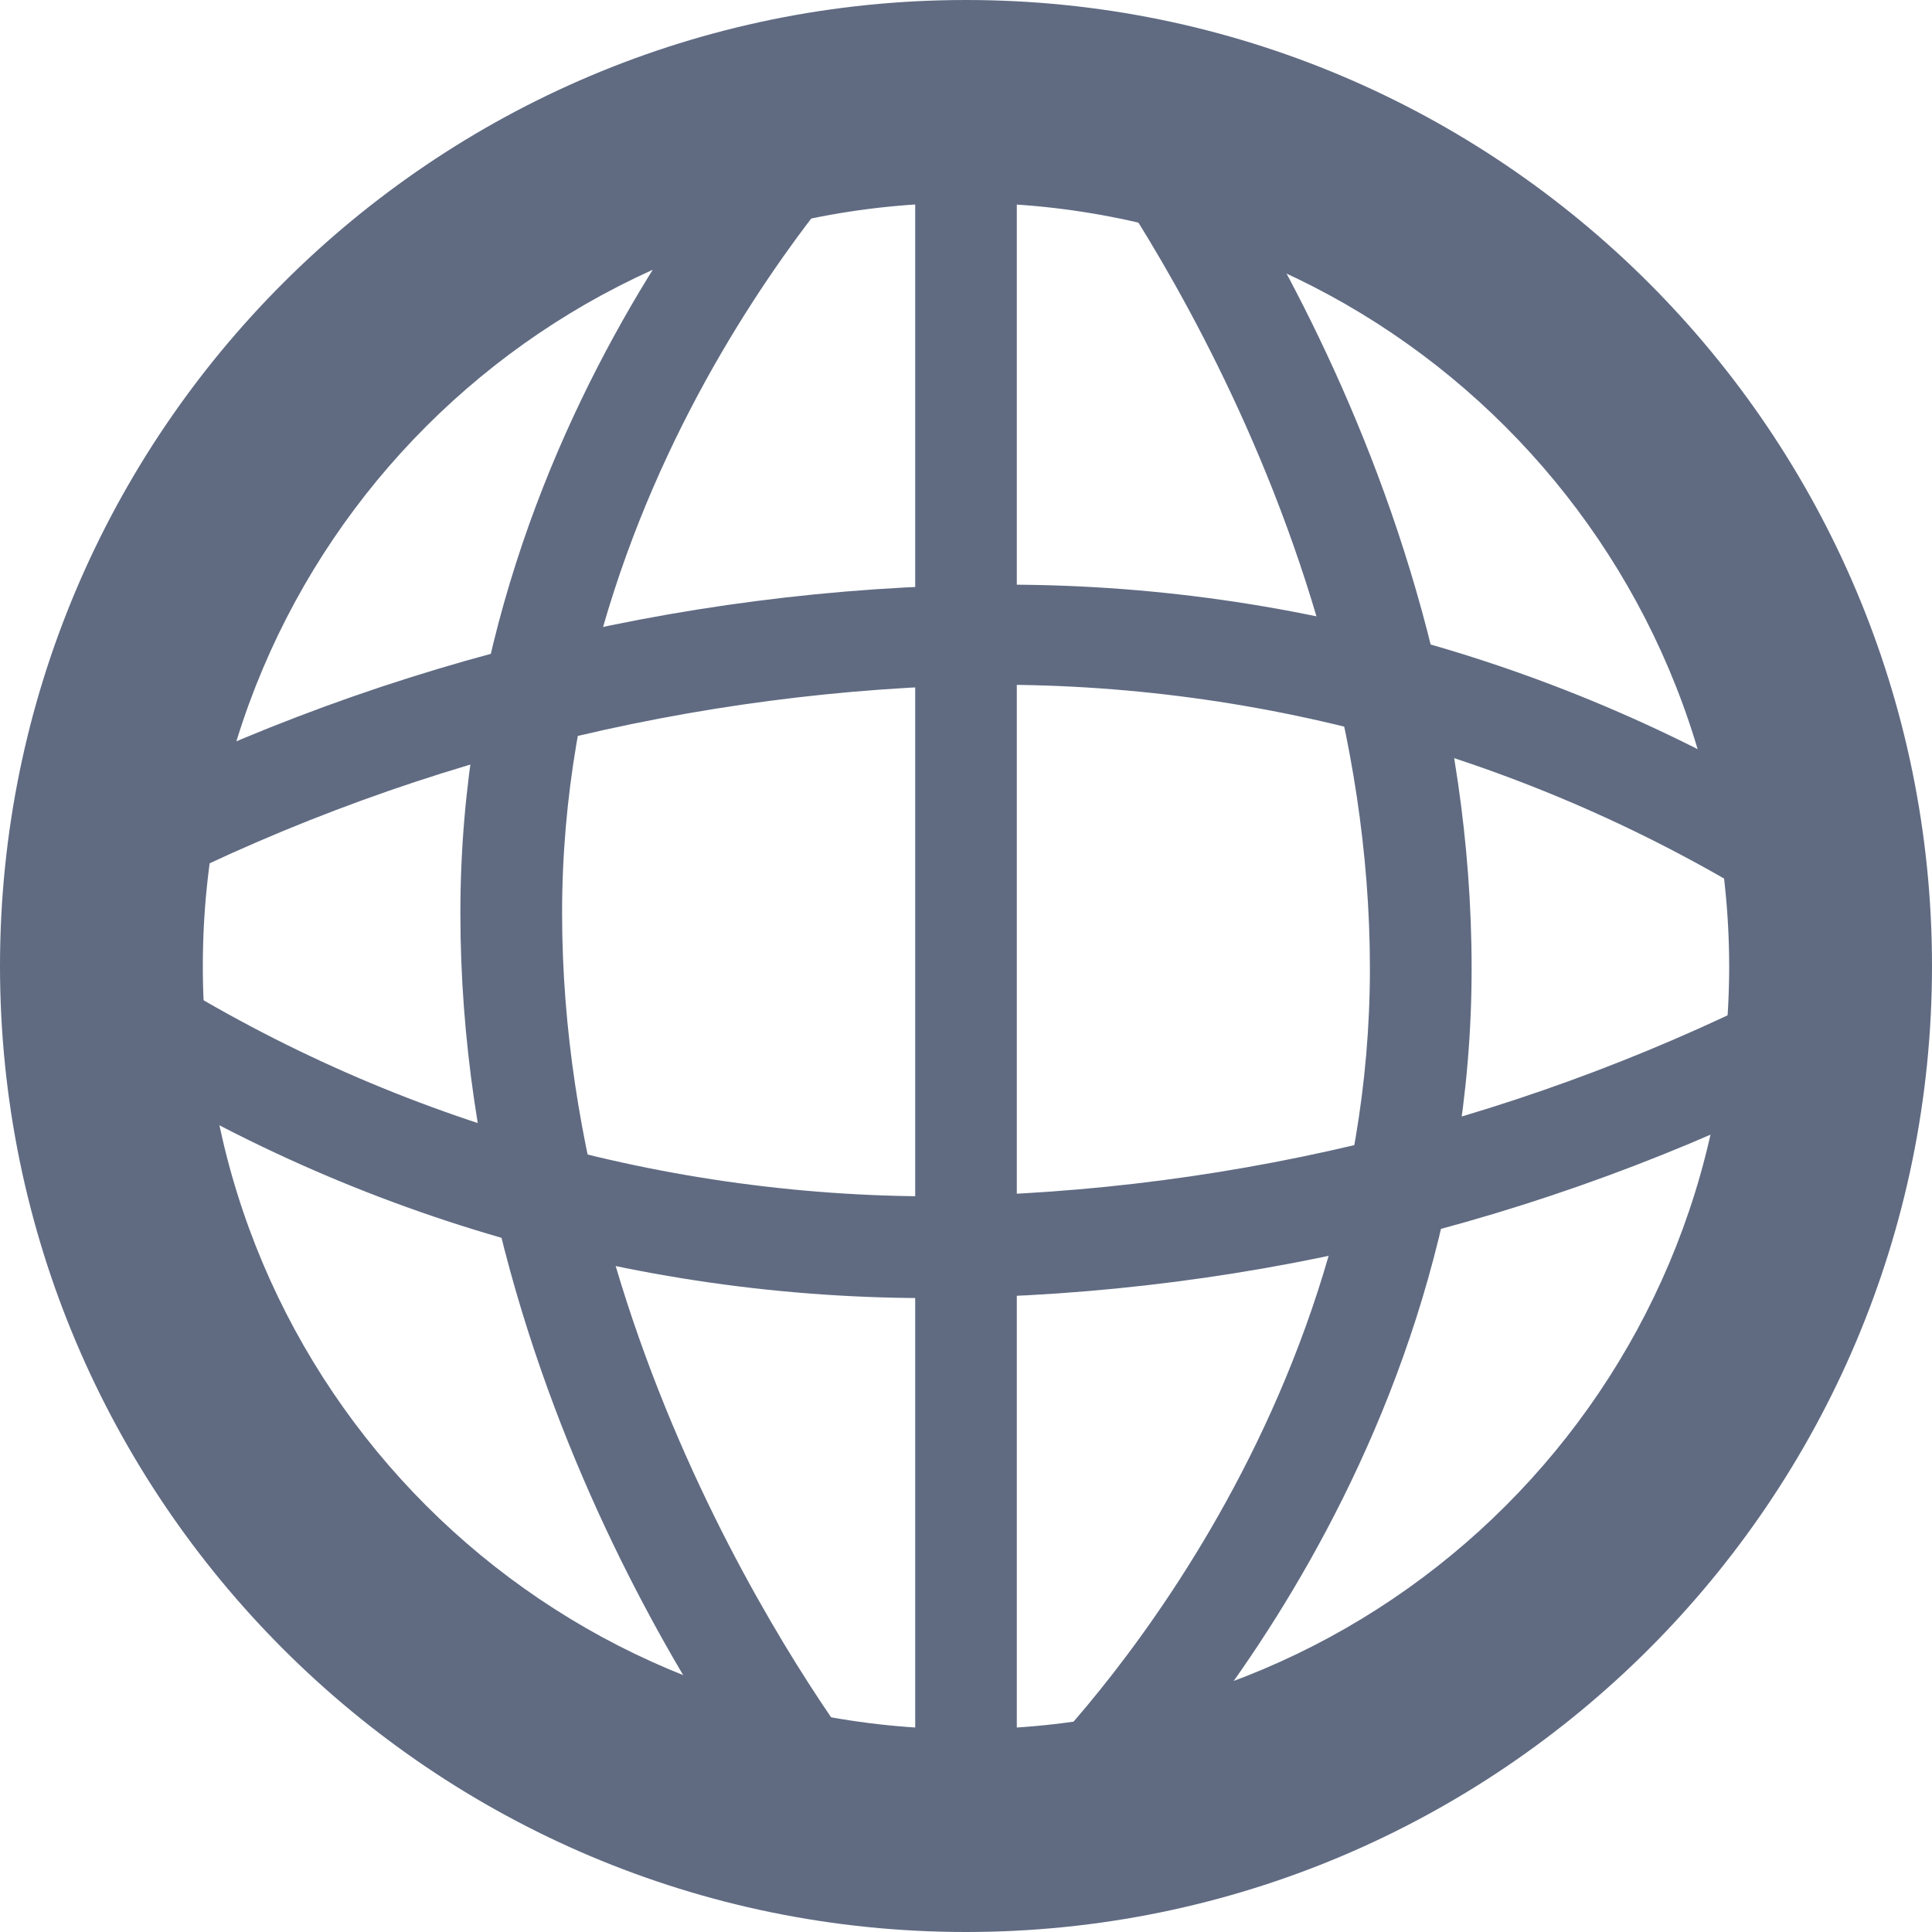 
<svg xmlns="http://www.w3.org/2000/svg" xmlns:xlink="http://www.w3.org/1999/xlink" width="48px" height="48px" viewBox="0 0 48 48" version="1.1">
<g id="surface1">
<path style=" stroke:none;fill-rule:nonzero;fill:rgb(37.647%,41.961%,50.98%);fill-opacity:1;" d="M 24 48 C 10.754 48 0 37.246 0 24 C 0 10.754 10.754 0 24 0 C 37.246 0 48 10.754 48 24 C 48 37.246 37.246 48 24 48 Z M 24 5.039 C 13.523 5.039 5.039 13.523 5.039 24 C 5.039 34.477 13.523 42.961 24 42.961 C 34.477 42.961 42.961 34.477 42.961 24 C 42.941 13.527 34.473 5.059 24 5.039 Z M 24 5.039 "/>
<path style=" stroke:none;fill-rule:nonzero;fill:rgb(37.647%,41.961%,50.98%);fill-opacity:1;" d="M 23.316 32.25 C 15.68 32.301 8.223 30.07 1.871 25.848 L 3.371 23.816 C 9.305 27.684 16.223 29.742 23.316 29.723 C 30.777 29.625 38.129 27.773 44.746 24.324 L 46.008 26.508 C 39.004 30.211 31.223 32.18 23.316 32.25 Z M 23.316 32.25 "/>
<path style=" stroke:none;fill-rule:nonzero;fill:rgb(37.647%,41.961%,50.98%);fill-opacity:1;" d="M 44.629 22.926 C 38.695 19.055 31.777 16.996 24.684 17.012 C 17.223 17.113 9.871 18.961 3.254 22.41 L 1.992 20.25 C 8.996 16.566 16.777 14.598 24.684 14.527 C 32.32 14.465 39.777 16.691 46.129 20.91 Z M 44.629 22.926 "/>
<path style=" stroke:none;fill-rule:nonzero;fill:rgb(37.647%,41.961%,50.98%);fill-opacity:1;" d="M 19.637 45.559 C 19.309 45.137 11.438 35.41 11.438 22.684 C 11.438 9.961 20.25 1.43 20.598 1.082 L 22.316 2.906 C 22.242 3 13.965 10.992 13.965 22.684 C 13.965 34.379 21.512 43.871 21.59 43.965 Z M 19.637 45.559 "/>
<path style=" stroke:none;fill-rule:nonzero;fill:rgb(37.647%,41.961%,50.98%);fill-opacity:1;" d="M 27.402 45.66 L 25.684 43.848 C 25.758 43.758 34.035 35.762 34.035 24.066 C 34.035 12.371 26.48 2.883 26.41 2.789 L 28.363 1.195 C 28.691 1.594 36.562 11.344 36.562 24.066 C 36.562 36.777 27.777 45.309 27.402 45.66 Z M 27.402 45.66 "/>
<path style=" stroke:none;fill-rule:nonzero;fill:rgb(37.647%,41.961%,50.98%);fill-opacity:1;" d="M 22.738 2.32 L 25.262 2.32 L 25.262 47.133 L 22.738 47.133 Z M 22.738 2.32 "/>
</g>
</svg>
